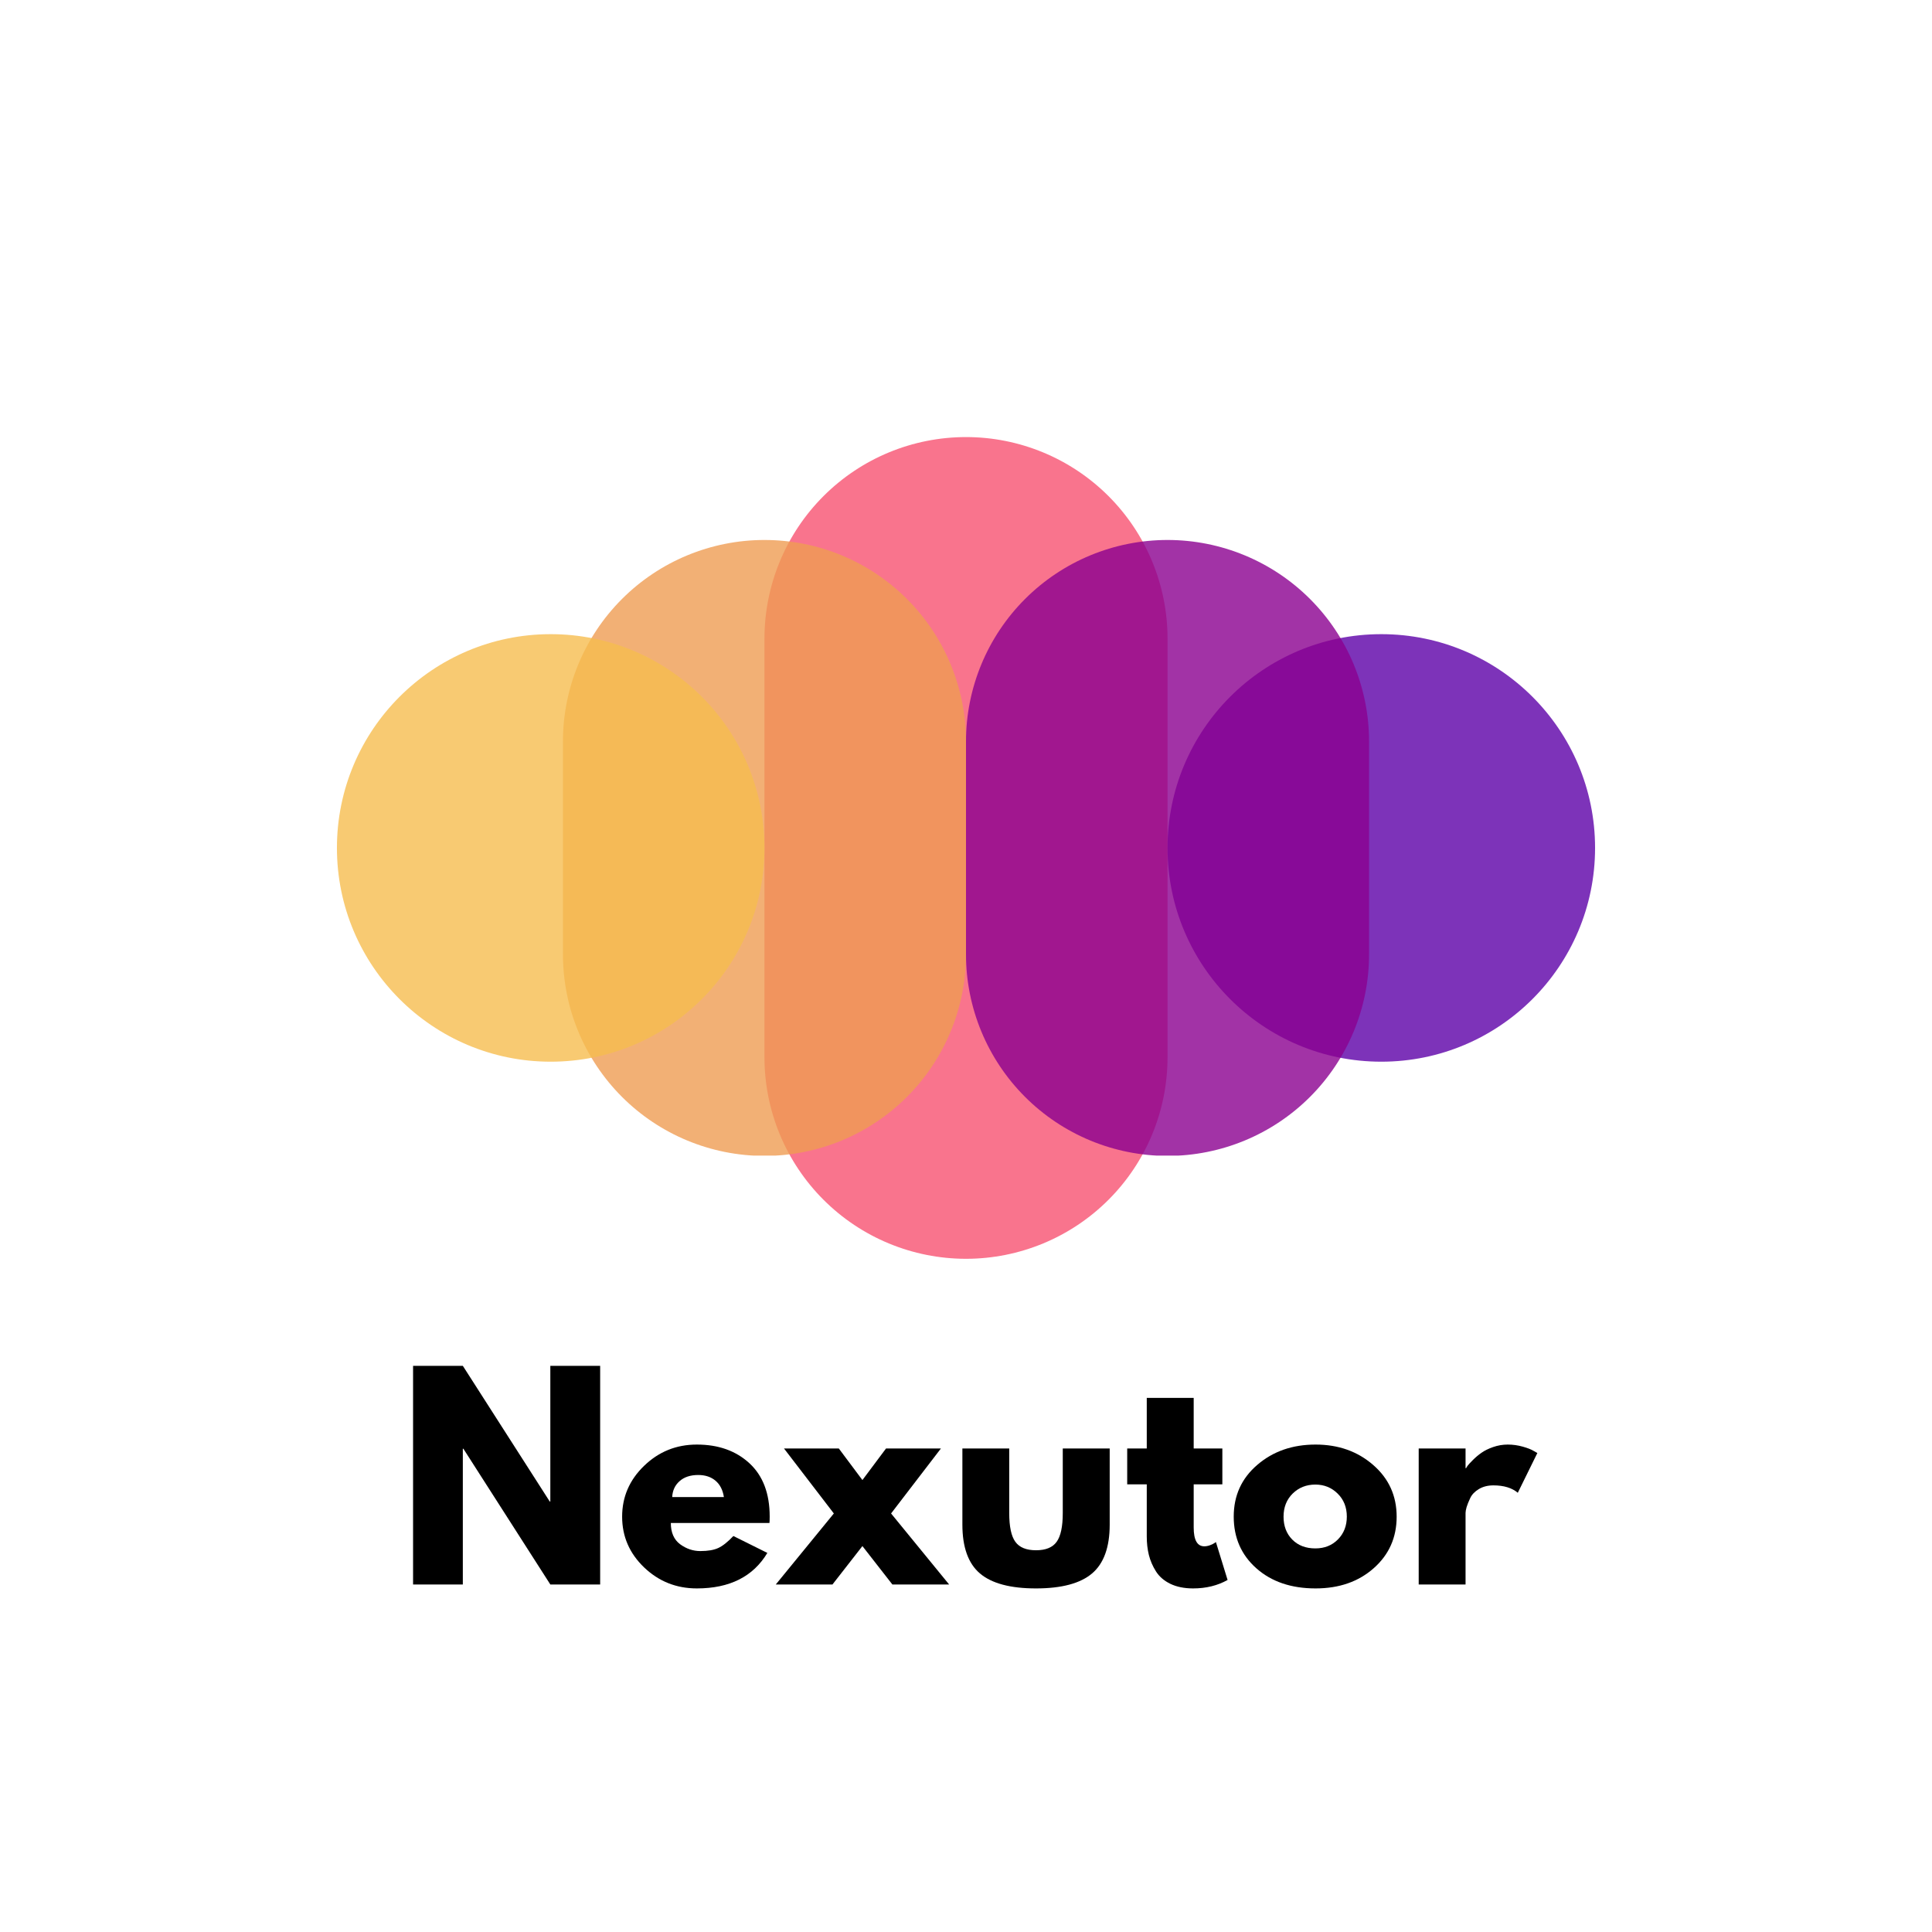 <svg xmlns="http://www.w3.org/2000/svg" xmlns:xlink="http://www.w3.org/1999/xlink" width="500" zoomAndPan="magnify" viewBox="0 0 375 375" height="500" preserveAspectRatio="xMidYMid meet" version="1.0"><defs><filter x="0%" y="0%" width="100%" height="100%" id="e5f4c911b2"><feColorMatrix values="0 0 0 0 1 0 0 0 0 1 0 0 0 0 1 0 0 0 1 0" color-interpolation-filters="sRGB"/></filter><g/><mask id="48f7451d99"><g filter="url(#e5f4c911b2)"><rect x="-37.5" width="450" fill="#000000" y="-37.5" height="450" fill-opacity="0.8"/></g></mask><clipPath id="5f9c5add88"><path d="M 0.383 0.836 L 78.617 0.836 L 78.617 160.355 L 0.383 160.355 Z M 0.383 0.836 " clip-rule="nonzero"/></clipPath><clipPath id="7c9c127706"><path d="M 39.5 0.836 C 49.875 0.836 59.824 4.957 67.16 12.293 C 74.496 19.629 78.617 29.578 78.617 39.953 L 78.617 121.215 C 78.617 131.59 74.496 141.539 67.16 148.875 C 59.824 156.211 49.875 160.332 39.5 160.332 C 29.125 160.332 19.176 156.211 11.84 148.875 C 4.504 141.539 0.383 131.59 0.383 121.215 L 0.383 39.953 C 0.383 29.578 4.504 19.629 11.84 12.293 C 19.176 4.957 29.125 0.836 39.5 0.836 Z M 39.5 0.836 " clip-rule="nonzero"/></clipPath><clipPath id="60eaa623de"><rect x="0" width="79" y="0" height="161"/></clipPath><mask id="5ae1117b4b"><g filter="url(#e5f4c911b2)"><rect x="-37.5" width="450" fill="#000000" y="-37.5" height="450" fill-opacity="0.8"/></g></mask><clipPath id="f4c127d53b"><path d="M 0.266 0.809 L 78.5 0.809 L 78.5 120.602 L 0.266 120.602 Z M 0.266 0.809 " clip-rule="nonzero"/></clipPath><clipPath id="05f5aa8bd8"><path d="M 39.383 0.809 C 49.758 0.809 59.707 4.93 67.043 12.266 C 74.379 19.602 78.5 29.551 78.5 39.922 L 78.5 81.242 C 78.5 91.617 74.379 101.566 67.043 108.902 C 59.707 116.238 49.758 120.359 39.383 120.359 C 29.008 120.359 19.059 116.238 11.723 108.902 C 4.387 101.566 0.266 91.617 0.266 81.242 L 0.266 39.922 C 0.266 29.551 4.387 19.602 11.723 12.266 C 19.059 4.93 29.008 0.809 39.383 0.809 Z M 39.383 0.809 " clip-rule="nonzero"/></clipPath><clipPath id="e25a7ebf1e"><rect x="0" width="79" y="0" height="121"/></clipPath><mask id="0ce2dfcd7a"><g filter="url(#e5f4c911b2)"><rect x="-37.5" width="450" fill="#000000" y="-37.5" height="450" fill-opacity="0.8"/></g></mask><clipPath id="f1a34962e5"><path d="M 0.617 1.09 L 83.602 1.09 L 83.602 84.074 L 0.617 84.074 Z M 0.617 1.09 " clip-rule="nonzero"/></clipPath><clipPath id="7e5733979c"><path d="M 42.109 1.09 C 19.191 1.09 0.617 19.668 0.617 42.582 C 0.617 65.5 19.191 84.074 42.109 84.074 C 65.023 84.074 83.602 65.5 83.602 42.582 C 83.602 19.668 65.023 1.09 42.109 1.09 Z M 42.109 1.09 " clip-rule="nonzero"/></clipPath><clipPath id="352d812509"><rect x="0" width="84" y="0" height="85"/></clipPath><mask id="66c7b84d52"><g filter="url(#e5f4c911b2)"><rect x="-37.5" width="450" fill="#000000" y="-37.5" height="450" fill-opacity="0.8"/></g></mask><clipPath id="b558805b57"><path d="M 0.5 0.809 L 78.734 0.809 L 78.734 120.602 L 0.5 120.602 Z M 0.5 0.809 " clip-rule="nonzero"/></clipPath><clipPath id="aa2158936c"><path d="M 39.617 0.809 C 49.992 0.809 59.941 4.93 67.277 12.266 C 74.613 19.602 78.734 29.551 78.734 39.922 L 78.734 81.242 C 78.734 91.617 74.613 101.566 67.277 108.902 C 59.941 116.238 49.992 120.359 39.617 120.359 C 29.242 120.359 19.293 116.238 11.957 108.902 C 4.621 101.566 0.5 91.617 0.5 81.242 L 0.5 39.922 C 0.5 29.551 4.621 19.602 11.957 12.266 C 19.293 4.93 29.242 0.809 39.617 0.809 Z M 39.617 0.809 " clip-rule="nonzero"/></clipPath><clipPath id="56e8b0bfff"><rect x="0" width="79" y="0" height="121"/></clipPath><mask id="f0a3f20afa"><g filter="url(#e5f4c911b2)"><rect x="-37.5" width="450" fill="#000000" y="-37.5" height="450" fill-opacity="0.8"/></g></mask><clipPath id="6c4d777eeb"><path d="M 0.398 1.09 L 83.383 1.09 L 83.383 84.074 L 0.398 84.074 Z M 0.398 1.09 " clip-rule="nonzero"/></clipPath><clipPath id="0d359d140b"><path d="M 41.891 1.09 C 18.977 1.09 0.398 19.668 0.398 42.582 C 0.398 65.5 18.977 84.074 41.891 84.074 C 64.809 84.074 83.383 65.5 83.383 42.582 C 83.383 19.668 64.809 1.09 41.891 1.09 Z M 41.891 1.09 " clip-rule="nonzero"/></clipPath><clipPath id="2de49f3c9e"><rect x="0" width="84" y="0" height="85"/></clipPath></defs><g mask="url(#48f7451d99)"><g transform="matrix(1, 0, 0, 1, 148, 84)"><g clip-path="url(#60eaa623de)"><g clip-path="url(#5f9c5add88)"><g clip-path="url(#7c9c127706)"><path fill="#f75171" d="M 0.383 0.836 L 78.617 0.836 L 78.617 160.355 L 0.383 160.355 Z M 0.383 0.836 " fill-opacity="1" fill-rule="nonzero"/></g></g></g></g></g><g mask="url(#5ae1117b4b)"><g transform="matrix(1, 0, 0, 1, 109, 104)"><g clip-path="url(#e25a7ebf1e)"><g clip-path="url(#f4c127d53b)"><g clip-path="url(#05f5aa8bd8)"><path fill="#ef9c53" d="M 0.266 0.809 L 78.5 0.809 L 78.5 120.297 L 0.266 120.297 Z M 0.266 0.809 " fill-opacity="1" fill-rule="nonzero"/></g></g></g></g></g><g mask="url(#0ce2dfcd7a)"><g transform="matrix(1, 0, 0, 1, 226, 122)"><g clip-path="url(#352d812509)"><g clip-path="url(#f1a34962e5)"><g clip-path="url(#7e5733979c)"><path fill="#5d00a8" d="M 0.617 1.09 L 83.602 1.09 L 83.602 84.074 L 0.617 84.074 Z M 0.617 1.09 " fill-opacity="1" fill-rule="nonzero"/></g></g></g></g></g><g mask="url(#66c7b84d52)"><g transform="matrix(1, 0, 0, 1, 187, 104)"><g clip-path="url(#56e8b0bfff)"><g clip-path="url(#b558805b57)"><g clip-path="url(#aa2158936c)"><path fill="#8b0090" d="M 0.5 0.809 L 78.734 0.809 L 78.734 120.297 L 0.5 120.297 Z M 0.5 0.809 " fill-opacity="1" fill-rule="nonzero"/></g></g></g></g></g><g mask="url(#f0a3f20afa)"><g transform="matrix(1, 0, 0, 1, 65, 122)"><g clip-path="url(#2de49f3c9e)"><g clip-path="url(#6c4d777eeb)"><g clip-path="url(#0d359d140b)"><path fill="#f6bd4f" d="M 0.398 1.09 L 83.383 1.09 L 83.383 84.074 L 0.398 84.074 Z M 0.398 1.09 " fill-opacity="1" fill-rule="nonzero"/></g></g></g></g></g><g fill="#000000" fill-opacity="1"><g transform="translate(77.084, 307.545)"><g><path d="M 12.75 -26.344 L 12.75 0 L 3.094 0 L 3.094 -42.438 L 12.75 -42.438 L 29.625 -16.094 L 29.734 -16.094 L 29.734 -42.438 L 39.406 -42.438 L 39.406 0 L 29.734 0 L 12.859 -26.344 Z M 12.75 -26.344 "/></g></g></g><g fill="#000000" fill-opacity="1"><g transform="translate(119.568, 307.545)"><g><path d="M 29.781 -11.938 L 10.641 -11.938 C 10.641 -10.082 11.238 -8.707 12.438 -7.812 C 13.645 -6.926 14.953 -6.484 16.359 -6.484 C 17.828 -6.484 18.988 -6.68 19.844 -7.078 C 20.707 -7.473 21.688 -8.25 22.781 -9.406 L 29.375 -6.125 C 26.625 -1.531 22.062 0.766 15.688 0.766 C 11.707 0.766 8.297 -0.594 5.453 -3.312 C 2.609 -6.039 1.188 -9.32 1.188 -13.156 C 1.188 -17 2.609 -20.289 5.453 -23.031 C 8.297 -25.781 11.707 -27.156 15.688 -27.156 C 19.875 -27.156 23.273 -25.945 25.891 -23.531 C 28.516 -21.113 29.828 -17.66 29.828 -13.172 C 29.828 -12.547 29.812 -12.133 29.781 -11.938 Z M 10.906 -16.969 L 20.938 -16.969 C 20.727 -18.344 20.188 -19.398 19.312 -20.141 C 18.438 -20.879 17.316 -21.25 15.953 -21.25 C 14.441 -21.25 13.238 -20.852 12.344 -20.062 C 11.445 -19.27 10.969 -18.238 10.906 -16.969 Z M 10.906 -16.969 "/></g></g></g><g fill="#000000" fill-opacity="1"><g transform="translate(150.582, 307.545)"><g><path d="M 33.641 0 L 22.625 0 L 16.812 -7.453 L 11 0 L 0 0 L 11.266 -13.781 L 1.594 -26.391 L 12.234 -26.391 L 16.812 -20.266 L 21.391 -26.391 L 32.047 -26.391 L 22.375 -13.781 Z M 33.641 0 "/></g></g></g><g fill="#000000" fill-opacity="1"><g transform="translate(184.22, 307.545)"><g><path d="M 11.672 -26.391 L 11.672 -13.844 C 11.672 -11.227 12.066 -9.375 12.859 -8.281 C 13.648 -7.188 14.988 -6.641 16.875 -6.641 C 18.758 -6.641 20.094 -7.188 20.875 -8.281 C 21.664 -9.375 22.062 -11.227 22.062 -13.844 L 22.062 -26.391 L 31.172 -26.391 L 31.172 -11.625 C 31.172 -7.238 30.031 -4.078 27.75 -2.141 C 25.469 -0.203 21.836 0.766 16.859 0.766 C 11.891 0.766 8.266 -0.203 5.984 -2.141 C 3.711 -4.078 2.578 -7.238 2.578 -11.625 L 2.578 -26.391 Z M 11.672 -26.391 "/></g></g></g><g fill="#000000" fill-opacity="1"><g transform="translate(217.961, 307.545)"><g><path d="M 4.625 -26.391 L 4.625 -36.219 L 13.734 -36.219 L 13.734 -26.391 L 19.297 -26.391 L 19.297 -19.438 L 13.734 -19.438 L 13.734 -11.062 C 13.734 -8.625 14.422 -7.406 15.797 -7.406 C 16.141 -7.406 16.5 -7.473 16.875 -7.609 C 17.25 -7.742 17.539 -7.883 17.75 -8.031 L 18.047 -8.234 L 20.312 -0.875 C 18.363 0.219 16.133 0.766 13.625 0.766 C 11.914 0.766 10.441 0.469 9.203 -0.125 C 7.973 -0.727 7.039 -1.535 6.406 -2.547 C 5.77 -3.555 5.312 -4.617 5.031 -5.734 C 4.758 -6.848 4.625 -8.039 4.625 -9.312 L 4.625 -19.438 L 0.828 -19.438 L 0.828 -26.391 Z M 4.625 -26.391 "/></g></g></g><g fill="#000000" fill-opacity="1"><g transform="translate(238.277, 307.545)"><g><path d="M 5.578 -3.141 C 2.648 -5.742 1.188 -9.086 1.188 -13.172 C 1.188 -17.254 2.711 -20.602 5.766 -23.219 C 8.816 -25.844 12.586 -27.156 17.078 -27.156 C 21.504 -27.156 25.234 -25.832 28.266 -23.188 C 31.297 -20.551 32.812 -17.207 32.812 -13.156 C 32.812 -9.113 31.328 -5.781 28.359 -3.156 C 25.398 -0.539 21.641 0.766 17.078 0.766 C 12.348 0.766 8.516 -0.535 5.578 -3.141 Z M 12.625 -17.641 C 11.445 -16.473 10.859 -14.977 10.859 -13.156 C 10.859 -11.344 11.422 -9.863 12.547 -8.719 C 13.68 -7.57 15.176 -7 17.031 -7 C 18.812 -7 20.273 -7.582 21.422 -8.75 C 22.566 -9.914 23.141 -11.391 23.141 -13.172 C 23.141 -14.984 22.547 -16.473 21.359 -17.641 C 20.18 -18.805 18.738 -19.391 17.031 -19.391 C 15.281 -19.391 13.812 -18.805 12.625 -17.641 Z M 12.625 -17.641 "/></g></g></g><g fill="#000000" fill-opacity="1"><g transform="translate(272.275, 307.545)"><g><path d="M 3.094 0 L 3.094 -26.391 L 12.188 -26.391 L 12.188 -22.578 L 12.297 -22.578 C 12.359 -22.711 12.469 -22.883 12.625 -23.094 C 12.781 -23.301 13.113 -23.66 13.625 -24.172 C 14.145 -24.691 14.695 -25.156 15.281 -25.562 C 15.863 -25.977 16.613 -26.348 17.531 -26.672 C 18.457 -26.992 19.406 -27.156 20.375 -27.156 C 21.363 -27.156 22.336 -27.02 23.297 -26.75 C 24.254 -26.477 24.957 -26.203 25.406 -25.922 L 26.125 -25.516 L 22.328 -17.797 C 21.191 -18.754 19.613 -19.234 17.594 -19.234 C 16.5 -19.234 15.555 -18.992 14.766 -18.516 C 13.973 -18.035 13.414 -17.453 13.094 -16.766 C 12.77 -16.078 12.535 -15.492 12.391 -15.016 C 12.254 -14.535 12.188 -14.16 12.188 -13.891 L 12.188 0 Z M 3.094 0 "/></g></g></g></svg>